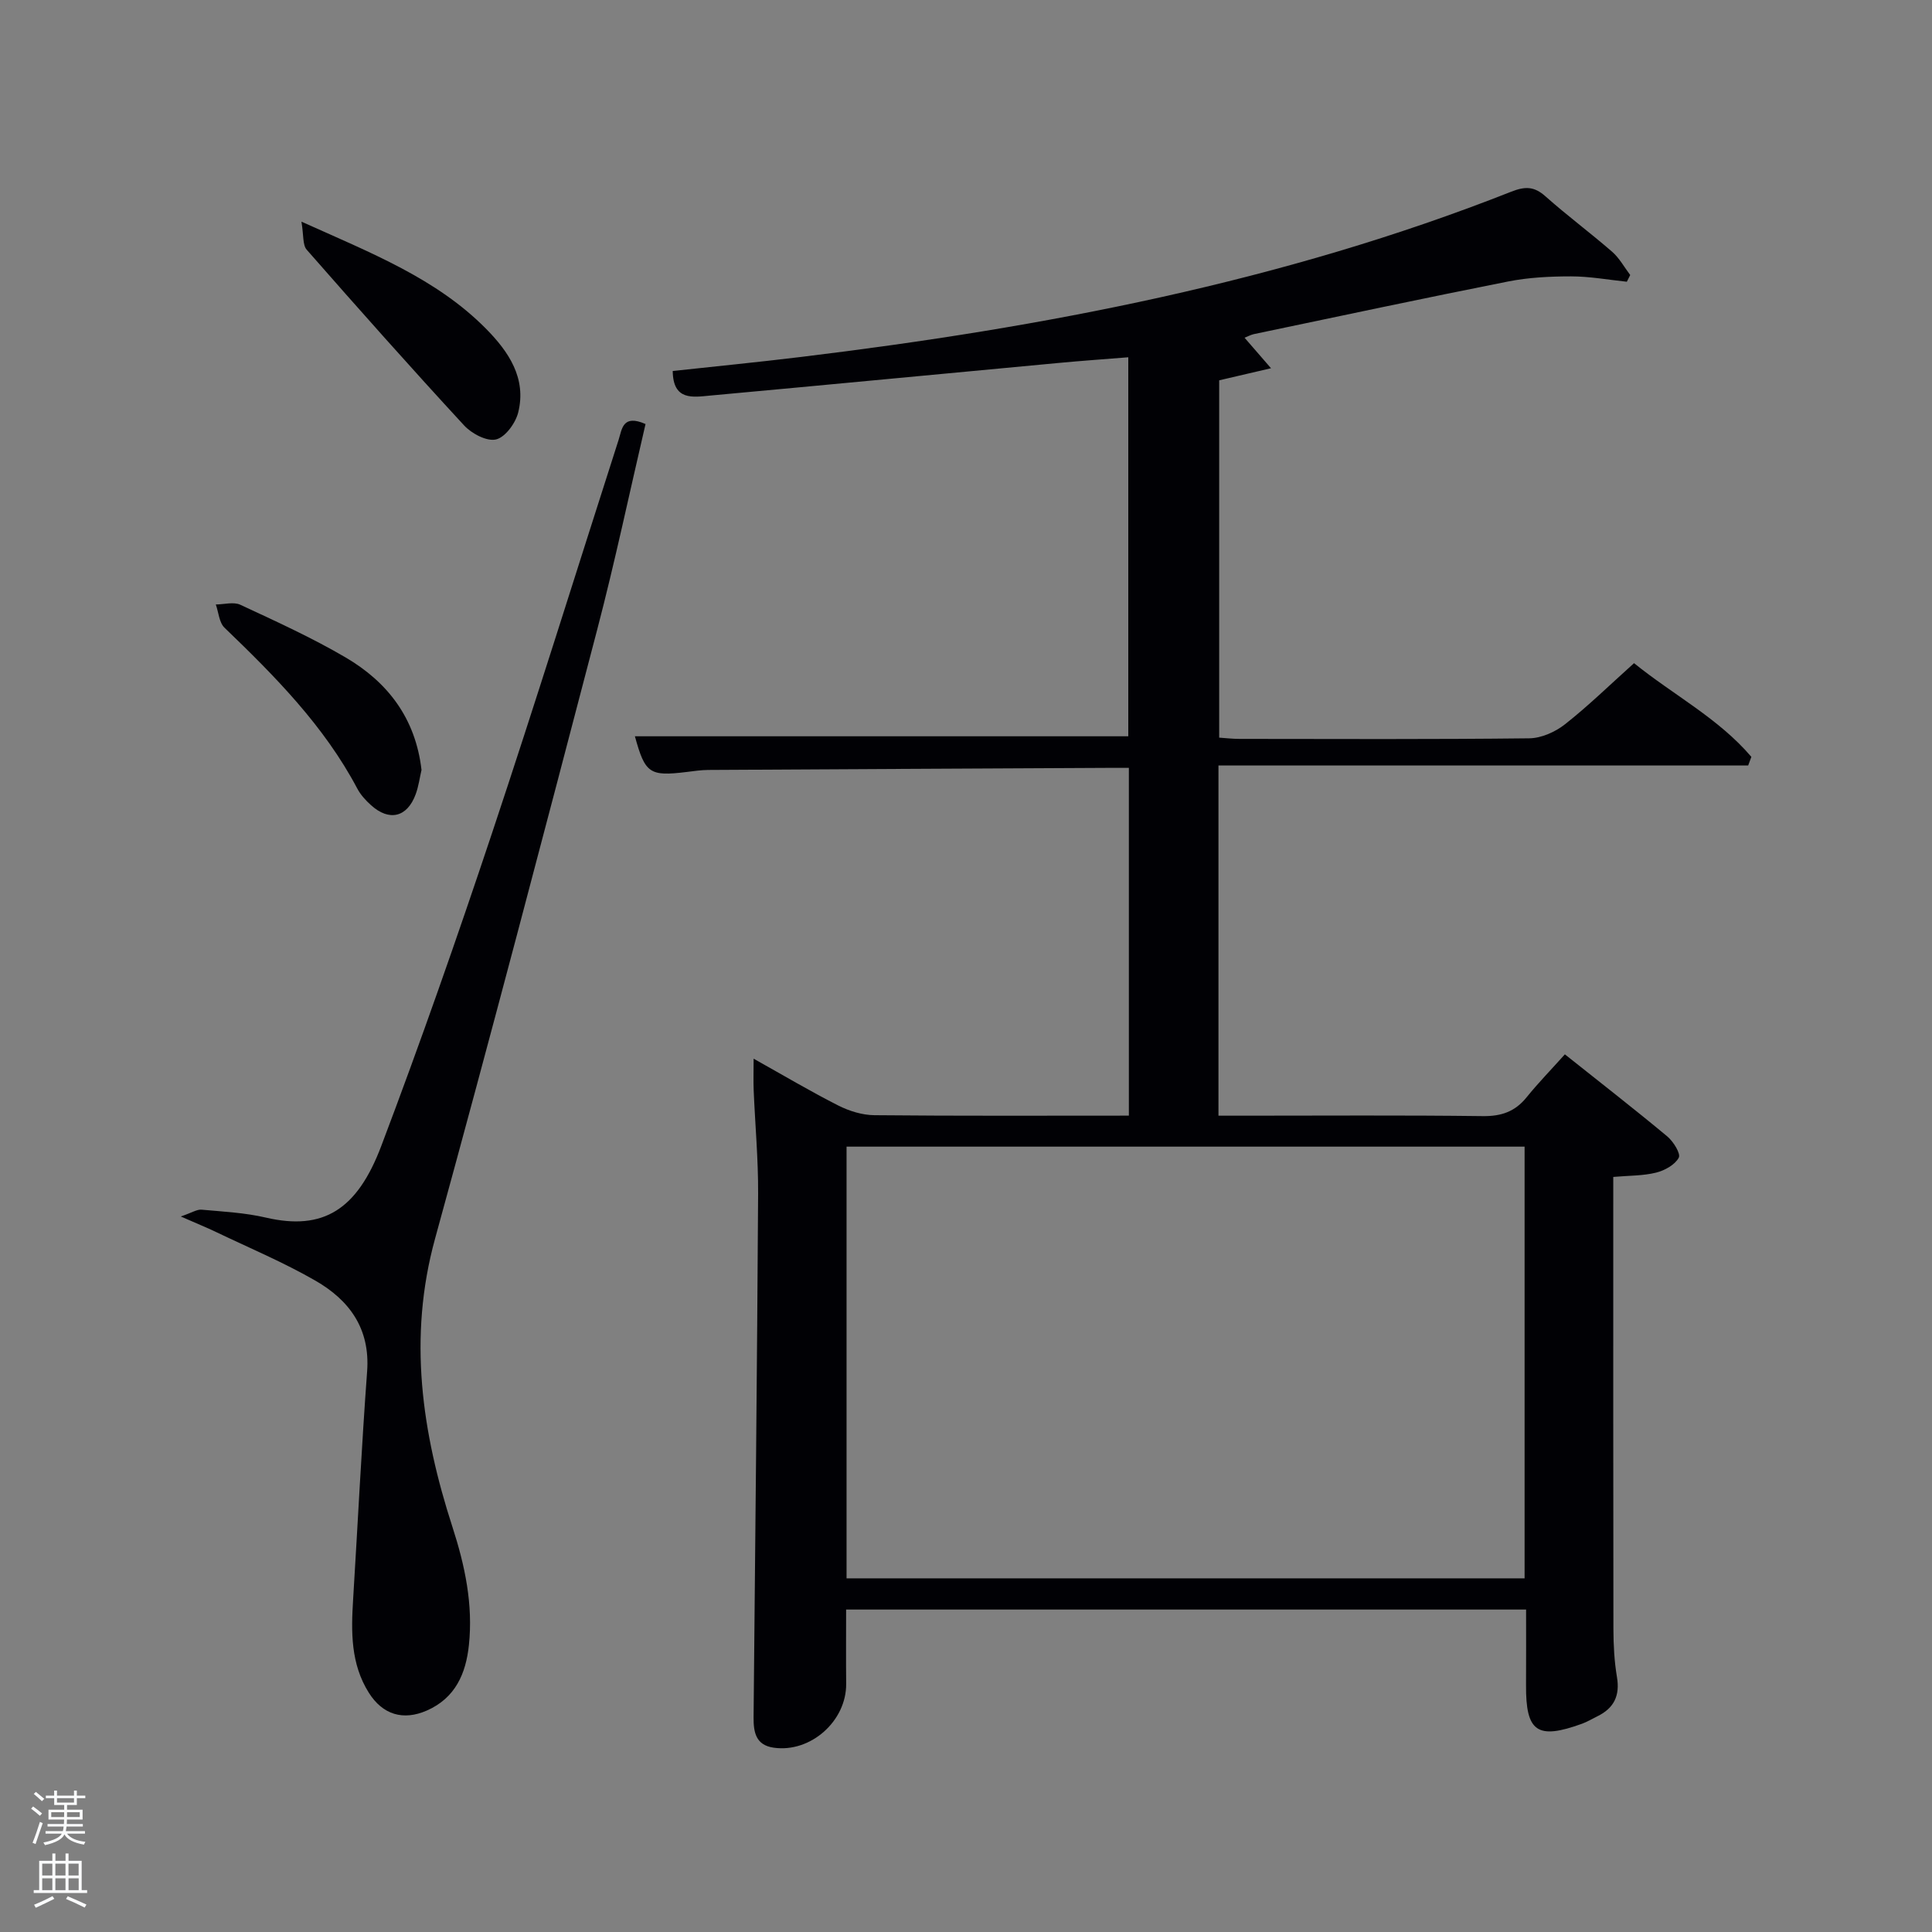 <svg enable-background="new 0 0 400 400" viewBox="0 0 400 400" xmlns="http://www.w3.org/2000/svg"><rect x="0" y="0" width="400" height="400" fill="#808080" stroke="none"/><path d="m6.44 374.46.42-.45c.65.47 1.27.95 1.85 1.44l-.45.49c-.65-.56-1.25-1.06-1.82-1.48m.93 7.33-.63-.26c.55-1.36 1.05-2.8 1.52-4.33.19.1.38.19.59.27-.46 1.29-.95 2.73-1.48 4.32m-.38-10.38.44-.42c.43.34 1.01.82 1.74 1.44l-.49.49c-.53-.51-1.09-1.01-1.69-1.51m2.5.35h1.72v-1.04h.59v1.04h3.52v-1.04h.59v1.04h1.75v.53h-1.75v1.42h-2.03v.97h3.22v2.03h-3.24c0 .35-.01.66-.03.93h3.32v.53h-3.37c-.03.27-.08.58-.15.94h3.96v.53h-3.71c.67.92 1.93 1.48 3.79 1.68-.13.24-.23.44-.29.59-2.13-.38-3.48-1.08-4.04-2.12-.43.97-1.77 1.72-4.03 2.23-.09-.19-.2-.37-.33-.55 2.1-.42 3.37-1.03 3.81-1.83h-3.36v-.53h3.58c.08-.29.13-.61.16-.94h-3.33v-.53h3.39c.02-.27.04-.58.04-.93h-3.23v-2.03h3.25v-.97h-2.07v-1.42h-1.73zm1.12 3.44v1h2.65c.01-.3.02-.44.02-.4v-.25-.35zm1.19-2h3.52v-.91h-3.52zm4.71 2h-2.63v.59c0 .15-.01.28-.01.4h2.64z" fill="#fafbfc"/><path d="m13.56 383.74h.63v1.52h2.72v6.07h1.13v.6h-11.06v-.6h1.13v-6.07h2.73v-1.52h.63v1.52h2.1v-1.52zm-2.69 8.83.38.56c-1.24.63-2.53 1.25-3.85 1.85-.1-.21-.21-.42-.34-.63 1.36-.55 2.63-1.15 3.81-1.78m-2.13-4.27h2.1v-2.45h-2.1zm0 3.04h2.1v-2.46h-2.1zm2.72-3.04h2.1v-2.45h-2.1zm0 3.04h2.1v-2.46h-2.1zm6.07 3.6c-1.41-.71-2.7-1.3-3.86-1.78l.35-.56c1.45.62 2.75 1.19 3.88 1.72zm-1.25-9.09h-2.1v2.45h2.1zm-2.09 5.49h2.1v-2.46h-2.1z" fill="#fafbfc"/><g fill="#010105"><path d="m257.67 69.92c1.66 1.91 3.11 3.59 5.48 6.32-4.1.96-7.16 1.67-10.73 2.5v73.98c1.32.09 2.76.26 4.2.26 20 .02 40 .11 60-.12 2.5-.03 5.39-1.32 7.4-2.91 4.82-3.79 9.23-8.11 14.29-12.65 8.1 6.56 17.49 11.41 24.29 19.4-.22.6-.44 1.19-.66 1.79-36.47 0-72.94 0-109.67 0v72.5h5.21c16.5 0 33-.12 49.5.09 3.84.05 6.68-.92 9.08-3.89 2.41-2.98 5.09-5.73 7.93-8.9 7.54 6 14.46 11.38 21.2 16.99 1.26 1.05 2.83 3.58 2.38 4.41-.8 1.48-2.92 2.65-4.7 3.09-2.69.67-5.56.6-8.86.89v5.59c0 29.33-.02 58.67.03 88 .01 3.32.18 6.67.73 9.94.66 3.88-.62 6.47-4.07 8.15-1.04.51-2.05 1.12-3.13 1.52-9.31 3.38-11.69 1.72-11.62-8.02.03-5.12.01-10.25.01-15.61-47 0-93.59 0-140.78 0 0 5.16-.04 10.25.01 15.35.08 7.74-7.37 14.35-15.01 13.25-3.71-.53-4.18-3.21-4.16-6.25.34-36.14.73-72.28.94-108.42.04-7.14-.62-14.29-.92-21.43-.08-1.93-.01-3.87-.01-6.55 6.28 3.51 11.83 6.81 17.56 9.71 2.26 1.14 4.95 1.97 7.46 1.99 17.46.17 34.93.09 52.67.09 0-24 0-47.6 0-72-1.46 0-3.04-.01-4.61 0-27.5.14-54.99.27-82.49.43-1.49.01-2.98.24-4.46.42-7.69.94-8.6.3-10.71-7.39h102.15c0-25.69 0-51.74 0-78.47-4.84.39-9.72.73-14.59 1.19-23.99 2.24-47.98 4.54-71.98 6.74-3.57.33-7.68 1.11-7.75-5.09 8.83-.96 17.71-1.83 26.58-2.91 50.24-6.1 99.72-15.54 147.02-34.21 2.87-1.13 4.74-1.13 7.07.94 4.47 3.98 9.3 7.56 13.82 11.49 1.51 1.31 2.51 3.19 3.75 4.82-.23.46-.47.93-.7 1.39-3.85-.4-7.7-1.11-11.55-1.11-4.37 0-8.82.22-13.09 1.07-17.56 3.48-35.08 7.22-52.6 10.89-.61.14-1.17.45-1.91.74zm57.98 256.86c0-30.1 0-59.8 0-89.38-47.06 0-93.76 0-140.38 0v89.38z"/><path d="m133.65 87.79c-3.33 14.28-6.34 28.56-10.03 42.66-11 42.04-22.02 84.08-33.54 125.98-5.64 20.49-2.74 40.15 3.59 59.7 2.6 8.02 4.3 16.07 3.41 24.48-.62 5.9-2.81 10.95-8.71 13.54-4.9 2.15-9.15.86-12.01-3.69-3.77-5.99-3.67-12.62-3.25-19.32.97-15.74 1.74-31.5 2.9-47.22.65-8.86-3.7-14.75-10.72-18.78-6.6-3.8-13.68-6.77-20.57-10.07-1.9-.91-3.86-1.7-7.29-3.21 2.33-.8 3.34-1.49 4.29-1.41 4.46.4 8.99.63 13.33 1.64 11.92 2.77 18.89-1.66 23.87-14.78 8.11-21.41 15.68-43.04 22.93-64.77 9.03-27.07 17.5-54.32 26.23-81.49.71-2.23.82-5.34 5.57-3.26z"/><path d="m62.41 45.89c14.57 6.56 27.96 11.78 38.26 22.22 4.63 4.7 8.38 10.2 6.62 17.28-.55 2.21-2.67 5.13-4.59 5.59-1.91.46-5.06-1.21-6.62-2.91-11.04-11.96-21.85-24.13-32.58-36.37-.87-1-.61-2.99-1.09-5.81z"/><path d="m87.27 159.41c-.36 1.52-.59 3.35-1.21 5.04-1.76 4.77-5.47 5.67-9.25 2.25-1.1-.99-2.16-2.15-2.84-3.44-6.88-13-17.04-23.25-27.49-33.3-1.11-1.07-1.22-3.18-1.8-4.81 1.71-.01 3.68-.59 5.08.06 7.37 3.43 14.8 6.81 21.8 10.91 8.67 5.09 14.47 12.54 15.71 23.29z"/></g></svg>
